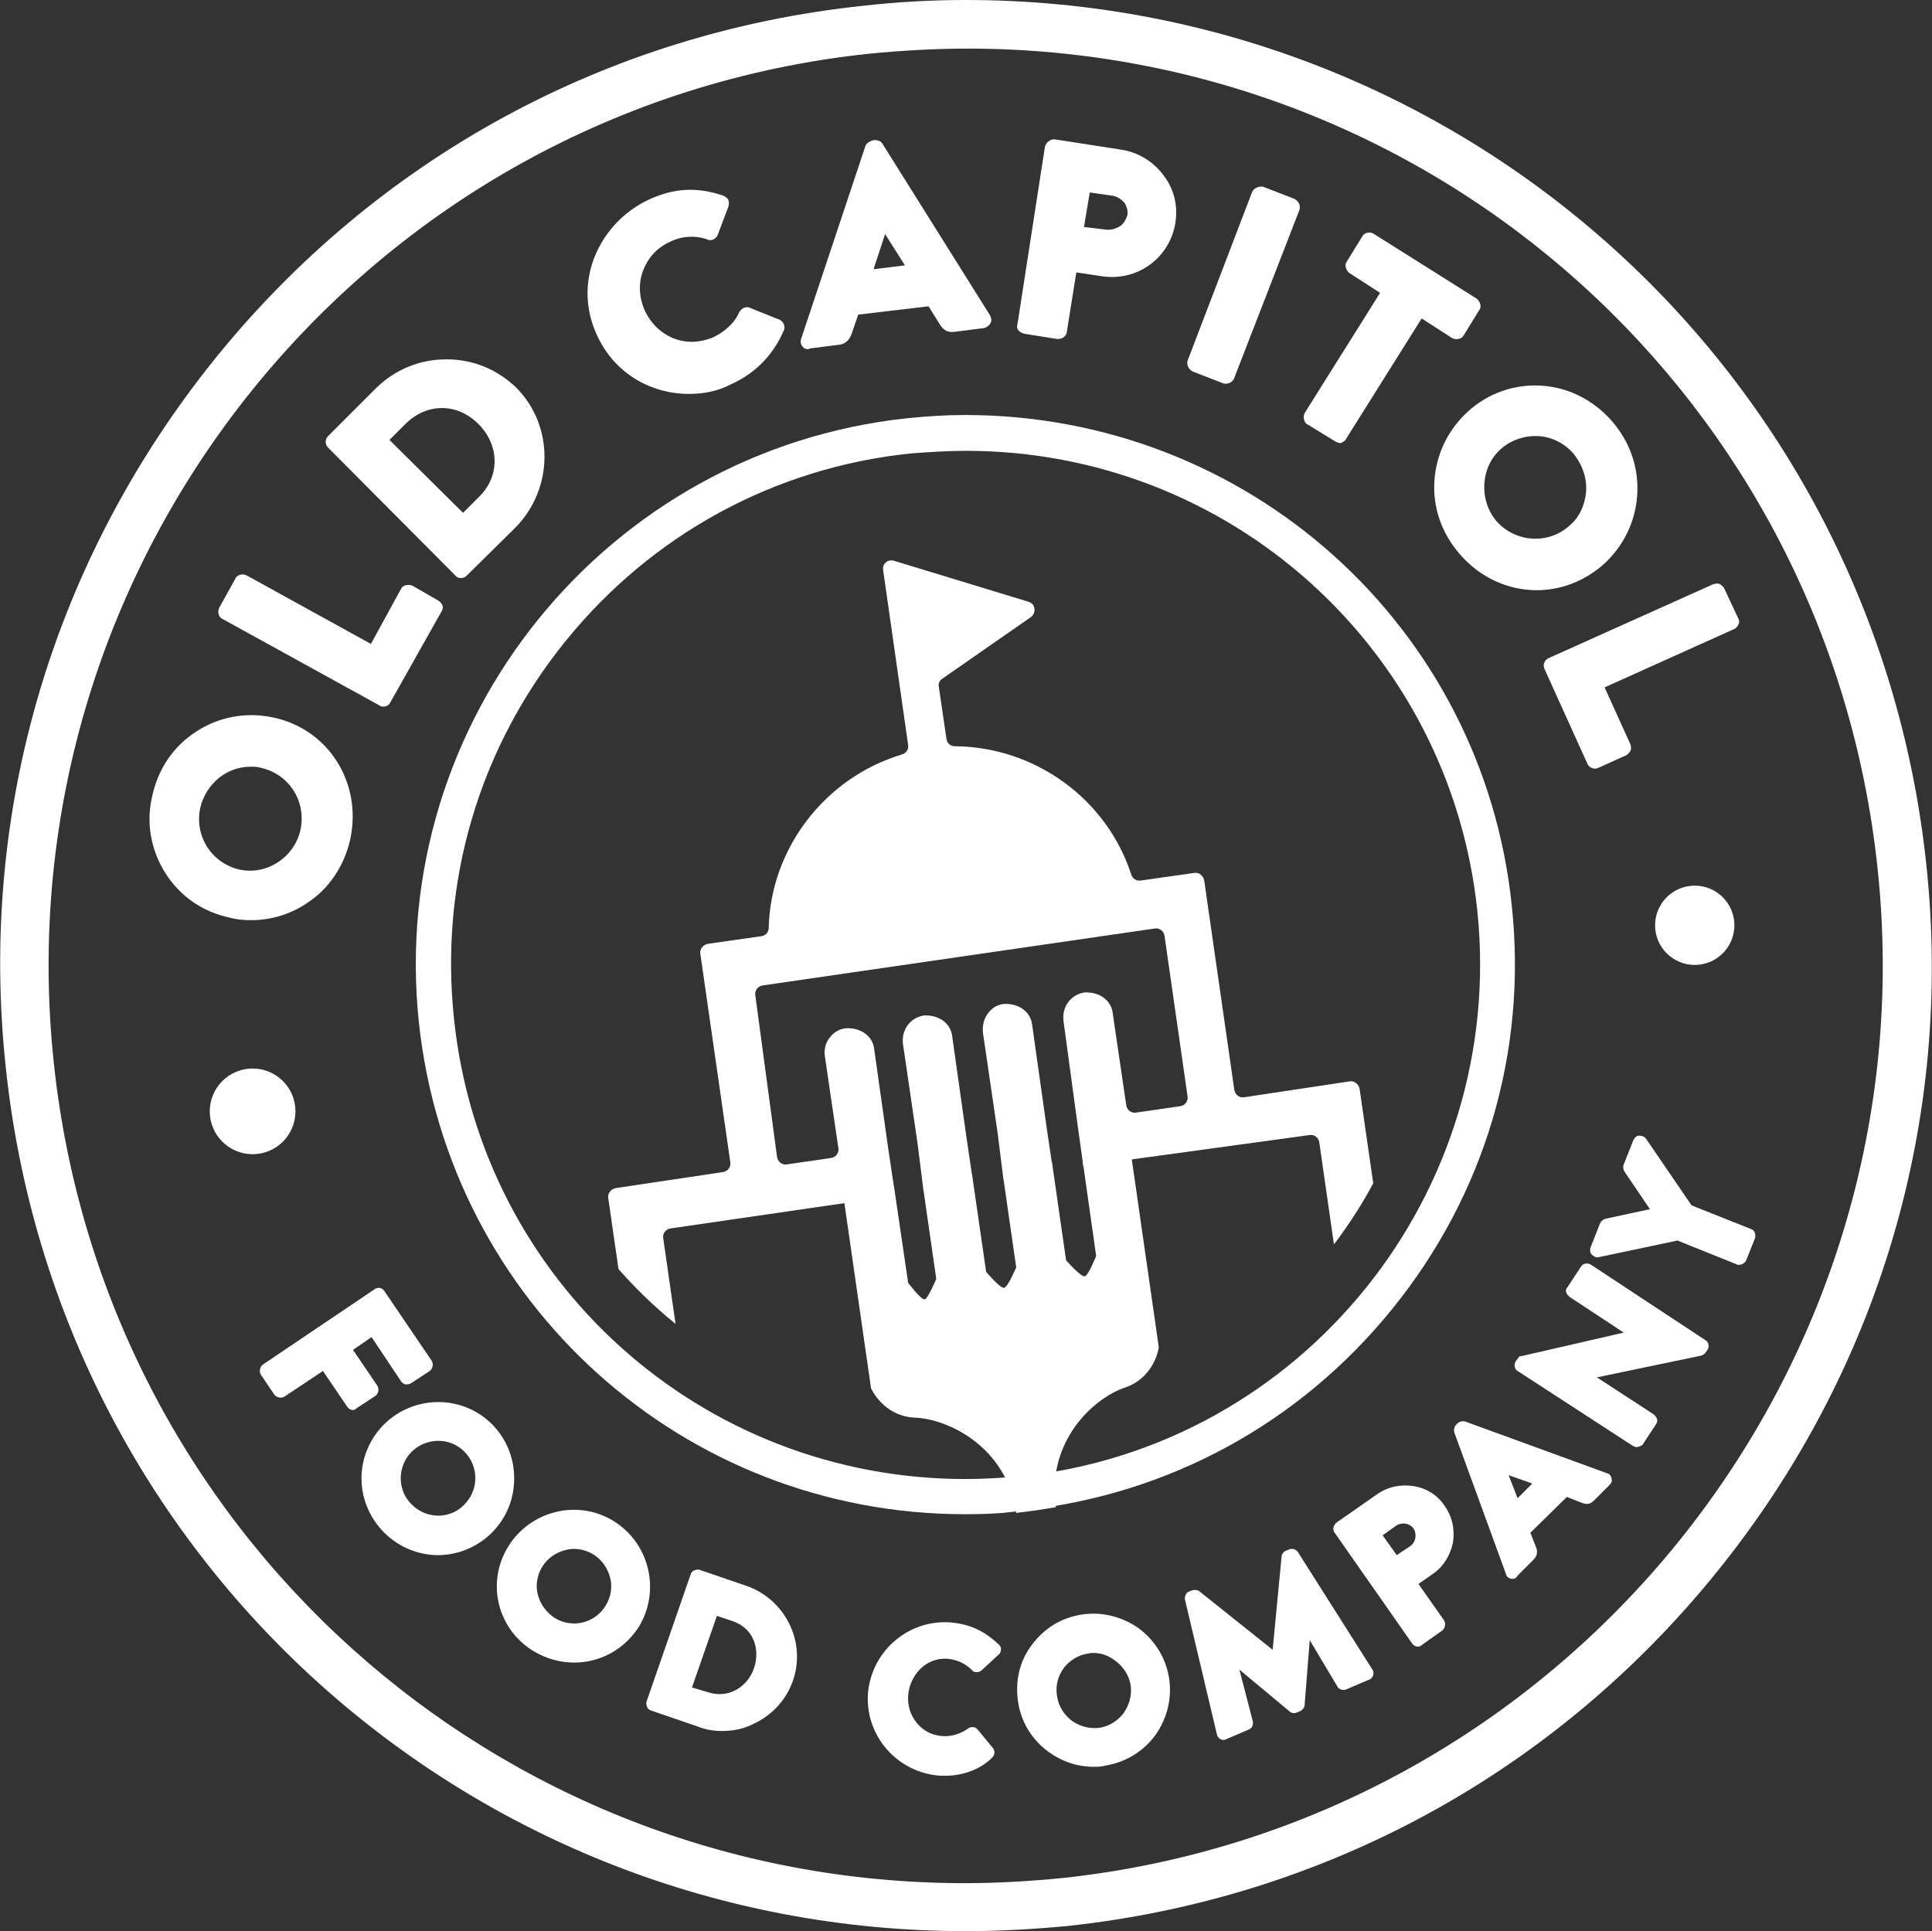 <?xml version="1.0" encoding="utf-8"?>
<!-- Generator: Adobe Illustrator 22.0.1, SVG Export Plug-In . SVG Version: 6.00 Build 0)  -->
<svg version="1.1" id="Layer_1" xmlns="http://www.w3.org/2000/svg" xmlns:xlink="http://www.w3.org/1999/xlink" x="0px" y="0px"
	 viewBox="0 0 302.1 302" style="enable-background:new 0 0 302.1 302;" xml:space="preserve">
<rect x="0" y="0" width="302.1" height="302" fill="#333333" stroke="none"/>
<style type="text/css">
	.st0{fill:none;}
	.st1{fill:#FFFFFF;}
	.st2{fill:#D84127;}
	.st3{clip-path:url(#SVGID_2_);}
</style>
<g>
	<g>
		<g id="XMLID_2_">
			<polygon id="XMLID_193_" class="st0" points="250.7,196.5 244.6,196.5 250.7,199.7 			"/>
			<path class="st1" d="M151,302C73.6,302,9,243.9,0.9,166.9C-3.4,126.8,8.3,87.5,33.7,56C59.1,24.6,95.1,5.1,135,0.9
				c5.3-0.6,10.7-0.9,16-0.9c77.5,0,142,58.1,150.2,135.1c4.3,40-7.4,79.4-32.8,110.8s-61.4,51-101.5,55.3
				C161.6,301.7,156.3,302,151,302L151,302z M151.3,7.6c-5.1,0-10.3,0.3-15.4,0.8C57.3,16.7,0.1,87.4,8.4,166.1
				c7.7,73.2,69,128.4,142.5,128.4c5,0,10.1-0.3,15.2-0.8c78.6-8.4,135.8-79.2,127.5-157.8C285.9,62.7,224.7,7.6,151.3,7.6z"/>
			<path id="XMLID_192_" class="st2" d="M151,151"/>
			<g id="XMLID_159_">
				<g>
					<path id="XMLID_190_" class="st1" d="M58.9,202.1c0.3-0.2,0.6-0.1,0.8,0.2l7.4,10.9c0.2,0.3,0.1,0.7-0.2,0.8l-2.9,2
						c-0.3,0.2-0.6,0.1-0.8-0.2l-4.9-7.3l-3.8,2.6l4.1,6c0.2,0.3,0.1,0.7-0.2,0.8l-2.9,1.9c-0.3,0.2-0.7,0.1-0.8-0.2l-4.1-6
						l-6.4,4.3c-0.3,0.2-0.7,0.1-0.8-0.2l-2.1-3.1c-0.2-0.3-0.1-0.7,0.2-0.8L58.9,202.1z"/>
					<path class="st1" d="M55.2,220.5c-0.4,0-0.7-0.2-0.9-0.5l-3.8-5.6l-6,4c-0.5,0.3-1.2,0.2-1.6-0.3l-2.1-3.1
						c-0.3-0.5-0.2-1.2,0.3-1.6l17.5-11.8c0.2-0.2,0.6-0.2,0.8-0.2c0.3,0.1,0.5,0.2,0.7,0.5l7.4,10.9c0.3,0.5,0.2,1.2-0.3,1.6
						l-2.9,1.9c-0.3,0.2-0.6,0.2-0.9,0.2c-0.3-0.1-0.5-0.2-0.7-0.5l-4.6-6.9l-2.9,2l3.8,5.6c0.3,0.5,0.2,1.2-0.3,1.6l-2.9,1.9
						C55.6,220.4,55.4,220.5,55.2,220.5z M50.7,213l4.3,6.4l3-1.9l-4.3-6.6l4.7-3.1l5.2,7.7l3-1.9l-7.3-11h-0.1l-17.5,11.8l2.1,3.2
						L50.7,213z"/>
				</g>
				<g>
					<path id="XMLID_187_" class="st1" d="M76.6,223.1c4.5,4.5,4.5,11.7,0,16.2s-11.7,4.5-16.2,0s-4.5-11.6,0-16.1
						C64.8,218.6,72,218.6,76.6,223.1z M64,235.7c2.5,2.5,6.5,2.5,9,0s2.5-6.6,0-9s-6.5-2.4-9,0.1C61.5,229.2,61.5,233.3,64,235.7z"
						/>
					<path class="st1" d="M68.5,243.2c-3,0-6.1-1.2-8.4-3.5c-4.7-4.7-4.8-12.1-0.1-16.9c4.7-4.7,12.3-4.7,16.9-0.1
						c2.3,2.3,3.5,5.3,3.5,8.5s-1.2,6.2-3.5,8.5S71.5,243.2,68.5,243.2z M68.5,220.3c-2.8,0-5.6,1.1-7.8,3.2
						c-4.3,4.3-4.3,11.1,0,15.4c2.1,2.1,4.8,3.2,7.7,3.2l0,0c2.9,0,5.6-1.1,7.7-3.2c2.1-2.1,3.2-4.8,3.2-7.8c0-2.9-1.2-5.7-3.2-7.7
						C74.1,221.3,71.3,220.3,68.5,220.3z M68.5,238.1c-1.8,0-3.5-0.7-4.9-2l0,0c-2.7-2.7-2.7-7,0-9.7c2.7-2.7,7.1-2.7,9.7-0.1
						c2.7,2.7,2.7,7.1,0,9.8C72,237.4,70.2,238.1,68.5,238.1z M64.4,235.3c2.3,2.3,6,2.3,8.2,0c2.3-2.3,2.3-6,0-8.3s-6-2.2-8.3,0.1
						C62.1,229.4,62.1,233.1,64.4,235.3L64.4,235.3z"/>
				</g>
				<g>
					<path id="XMLID_181_" class="st1" d="M95.8,238.3c5.4,3.4,7,10.4,3.7,15.8c-3.4,5.4-10.3,7-15.8,3.7c-5.4-3.4-7-10.3-3.7-15.7
						C83.4,236.6,90.4,234.9,95.8,238.3z M86.4,253.4c3,1.8,6.9,0.9,8.7-2c1.8-3,0.9-6.9-2-8.8c-2.9-1.8-6.9-0.9-8.8,2.1
						C82.5,247.6,83.5,251.6,86.4,253.4z"/>
					<path class="st1" d="M89.8,260c-2.2,0-4.4-0.6-6.4-1.8c-5.7-3.5-7.4-10.8-3.9-16.4c3.5-5.6,10.9-7.4,16.5-3.9l0,0
						c5.6,3.5,7.3,10.9,3.9,16.5C97.6,258,93.8,260,89.8,260z M89.8,237.1c-3.7,0-7.3,1.8-9.3,5.2c-3.2,5.2-1.7,11.8,3.5,15
						c5.2,3.2,11.8,1.7,15-3.5c1.6-2.5,2-5.4,1.4-8.3c-0.7-2.8-2.4-5.3-4.9-6.8l0,0C93.7,237.6,91.8,237.1,89.8,237.1z M89.8,254.9
						c-1.2,0-2.5-0.3-3.6-1l0,0c-1.5-1-2.6-2.5-3-4.3s-0.1-3.6,0.8-5.2c1-1.6,2.5-2.7,4.3-3.1c1.8-0.4,3.6-0.1,5.2,0.8
						c1.6,1,2.6,2.5,3.1,4.3c0.4,1.8,0.1,3.7-0.9,5.2C94.3,253.7,92.1,254.9,89.8,254.9z M86.7,253c2.7,1.7,6.3,0.9,8-1.9
						c0.8-1.3,1.1-2.9,0.7-4.4s-1.3-2.8-2.6-3.6c-1.3-0.8-2.9-1.1-4.4-0.7c-1.5,0.4-2.8,1.3-3.6,2.6c-0.8,1.3-1.1,2.9-0.7,4.4
						C84.5,250.9,85.4,252.1,86.7,253L86.7,253z"/>
				</g>
				<g>
					<path id="XMLID_178_" class="st1" d="M108.4,246.4c0.1-0.3,0.4-0.5,0.7-0.4l7.3,2.5c5.8,2,8.9,8.4,6.9,14.1
						c-2,5.8-8.4,8.9-14.2,6.9l-7.3-2.5c-0.3-0.1-0.4-0.5-0.3-0.8L108.4,246.4z M110.4,265.1c3.4,1.2,6.8-0.6,8-4.1
						c1.2-3.4-0.4-6.9-3.8-8.1l-2.9-1l-4.2,12.2L110.4,265.1z"/>
					<path class="st1" d="M112.9,270.7c-1.3,0-2.6-0.2-3.8-0.7l-7.3-2.5c-0.3-0.1-0.5-0.3-0.6-0.5c-0.1-0.3-0.2-0.6-0.1-0.9
						l6.9-19.9c0.1-0.3,0.3-0.5,0.5-0.6c0.3-0.1,0.6-0.2,0.9-0.1l7.3,2.5c2.9,1,5.3,3.1,6.7,5.9c1.4,2.8,1.6,6,0.6,8.9
						s-3.1,5.3-6,6.7C116.3,270.4,114.6,270.7,112.9,270.7z M108.4,246.4l0.5,0.2l-6.9,19.9l7.4,2.6c2.7,0.9,5.6,0.8,8.1-0.5
						c2.6-1.2,4.5-3.4,5.4-6.1s0.7-5.5-0.5-8.1s-3.4-4.5-6.1-5.4l-7.3-2.5L108.4,246.4z M112.5,265.9c-0.7,0-1.5-0.1-2.3-0.4
						l-3.4-1.2l4.6-13.1l3.4,1.2c1.8,0.6,3.1,1.9,3.9,3.5c0.7,1.6,0.8,3.5,0.2,5.3C117.9,264.1,115.3,265.9,112.5,265.9z
						 M110.6,264.6c3.1,1.1,6.2-0.6,7.3-3.7c0.5-1.5,0.5-3.1-0.1-4.5s-1.8-2.4-3.3-2.9l-2.4-0.8l-3.9,11.2L110.6,264.6z"/>
				</g>
				<g>
					<path id="XMLID_175_" class="st1" d="M148.4,254.3c3.2,0.2,5.5,1.3,7.5,3.4c0.3,0.3,0.3,0.7,0,0.9l-2.6,2.4
						c-0.2,0.2-0.6,0.2-0.8,0c-1.1-1.1-2.6-1.8-4.2-1.8c-3.6-0.2-6.4,2.7-6.6,6.2c-0.2,3.5,2.3,6.6,5.9,6.8c1.5,0.1,3.1-0.4,4.3-1.3
						c0.2-0.2,0.6-0.2,0.8,0.1l2.3,2.8c0.2,0.2,0.2,0.6-0.1,0.9c-2.3,2-5.1,2.8-7.9,2.7c-6.4-0.3-11.2-5.7-10.9-12
						C136.6,258.8,142,253.9,148.4,254.3z"/>
					<path class="st1" d="M147.8,277.7c-0.2,0-0.5,0-0.7,0c-6.6-0.4-11.7-6-11.4-12.6c0.4-6.6,6-11.7,12.6-11.4l0,0
						c3.2,0.2,5.6,1.3,7.9,3.5c0.2,0.2,0.4,0.5,0.3,0.8c0,0.3-0.1,0.6-0.4,0.8l-2.6,2.4c-0.2,0.2-0.5,0.3-0.8,0.3s-0.6-0.1-0.8-0.4
						c-1-1-2.4-1.6-3.8-1.7c-1.6-0.1-3.1,0.5-4.2,1.6c-1.1,1.1-1.8,2.6-1.9,4.2c-0.1,1.6,0.4,3.1,1.4,4.3c1,1.2,2.4,1.9,4,2
						c1.4,0.1,2.9-0.4,4-1.2c0.2-0.2,0.5-0.2,0.8-0.2s0.5,0.2,0.7,0.4l2.3,2.8c0.2,0.2,0.3,0.5,0.3,0.8s-0.2,0.6-0.4,0.8
						C153.3,276.7,150.6,277.7,147.8,277.7z M147.7,254.8c-5.8,0-10.7,4.5-11,10.4c-0.3,6,4.3,11.2,10.4,11.5
						c2.8,0.2,5.4-0.7,7.5-2.5v-0.1l-2.3-2.8c-1.4,1-3.1,1.5-4.8,1.4c-1.9-0.1-3.5-0.9-4.7-2.3s-1.8-3.2-1.7-5
						c0.1-1.9,0.9-3.6,2.2-4.9s3.1-1.9,5-1.8c1.7,0.1,3.3,0.8,4.5,2l2.7-2.4l0,0v-0.1c-2-2.1-4.3-3.1-7.2-3.2l0,0
						C148.1,254.8,147.9,254.8,147.7,254.8z"/>
				</g>
				<g>
					<path id="XMLID_172_" class="st1" d="M169.2,253c6.3-1,12.1,3.3,13.1,9.6c1,6.3-3.2,12.1-9.5,13.1s-12.1-3.2-13.1-9.5
						C158.8,259.9,163,254,169.2,253z M172,270.6c3.5-0.5,5.8-3.8,5.3-7.2c-0.5-3.5-3.8-5.9-7.3-5.3c-3.4,0.5-5.8,3.8-5.3,7.3
						C165.3,268.8,168.6,271.2,172,270.6z"/>
					<path class="st1" d="M171,276.3c-2.5,0-4.9-0.8-7-2.3c-2.6-1.9-4.3-4.6-4.8-7.8c-0.5-3.2,0.2-6.4,2.1-8.9
						c1.9-2.6,4.6-4.3,7.8-4.8l0,0c3.2-0.5,6.3,0.3,8.9,2.1c2.6,1.9,4.3,4.7,4.8,7.8c0.5,3.2-0.3,6.3-2.1,8.9
						c-1.9,2.6-4.7,4.3-7.8,4.8C172.2,276.3,171.6,276.3,171,276.3z M171.1,253.4c-0.6,0-1.2,0-1.7,0.1l0,0c-2.9,0.5-5.4,2-7.1,4.4
						c-1.7,2.4-2.4,5.3-1.9,8.2c0.5,2.9,2,5.4,4.3,7.1s5.2,2.4,8.1,1.9c2.9-0.5,5.4-2,7.2-4.3c1.7-2.3,2.4-5.2,1.9-8.1
						s-2-5.5-4.4-7.2C175.6,254.1,173.4,253.4,171.1,253.4z M171,271.2c-1.4,0-2.8-0.5-4-1.3c-1.5-1.1-2.5-2.7-2.7-4.5
						c-0.3-1.8,0.2-3.6,1.2-5.1c1.1-1.5,2.7-2.5,4.5-2.8s3.6,0.2,5.1,1.3c1.5,1.1,2.5,2.7,2.8,4.5s-0.2,3.6-1.2,5.1
						c-1.1,1.5-2.7,2.5-4.5,2.7C171.7,271.2,171.4,271.2,171,271.2z M171,258.5c-0.3,0-0.6,0-0.9,0.1c-1.5,0.2-2.9,1.1-3.8,2.3
						c-0.9,1.3-1.3,2.8-1,4.4c0.2,1.5,1.1,2.9,2.3,3.8c1.3,0.9,2.8,1.3,4.3,1.1l0,0c1.5-0.2,2.9-1.1,3.8-2.3
						c0.9-1.3,1.3-2.8,1.1-4.3s-1.1-2.9-2.3-3.8C173.4,258.9,172.2,258.5,171,258.5z"/>
				</g>
				<g>
					<path id="XMLID_170_" class="st1" d="M185.9,250c-0.1-0.3,0.1-0.6,0.3-0.7l0.5-0.2c0.1-0.1,0.5-0.1,0.6,0.1l12.1,9.8h0.1
						l1.5-15.5c0-0.2,0.2-0.4,0.4-0.5l0.5-0.2c0.2-0.1,0.6,0,0.7,0.2l11.6,18.3c0.2,0.4,0.1,0.7-0.3,0.9l-3.5,1.5
						c-0.3,0.1-0.6,0-0.8-0.2l-5.1-8.5h-0.1l-0.9,11.6c0,0.2-0.2,0.5-0.4,0.5l-0.5,0.2c-0.2,0.1-0.5,0-0.6-0.1l-8.9-7.4H193l2.5,9.6
						c0.1,0.2-0.1,0.6-0.4,0.7l-3.5,1.5c-0.4,0.1-0.7,0-0.8-0.4L185.9,250z"/>
					<path class="st1" d="M191.4,272.1c-0.2,0-0.3,0-0.5-0.1c-0.3-0.1-0.5-0.4-0.6-0.7l-5-21.1c-0.1-0.5,0.1-1.1,0.6-1.3l0.5-0.2
						c0.3-0.1,0.9-0.1,1.2,0.2L199,258l1.4-14.6c0-0.4,0.4-0.8,0.7-0.9l0.5-0.2c0.5-0.2,1.1,0,1.4,0.5l11.6,18.3
						c0.2,0.3,0.2,0.6,0.1,0.9s-0.3,0.6-0.7,0.7l-3.5,1.5c-0.5,0.2-1.2,0-1.4-0.5l-4.3-7.2l-0.8,10.1c0,0.4-0.3,0.8-0.7,1l-0.5,0.2
						c-0.4,0.2-0.9,0.1-1.2-0.2l-7.8-6.5l2.1,8.1c0.1,0.5-0.1,1.1-0.7,1.3l-3.5,1.5C191.7,272,191.5,272.1,191.4,272.1z
						 M186.9,249.6l-0.6,0.2l0,0v0.1l5,21.1l0.3,0.5l-0.2-0.5l3.5-1.5l-2.6-10.1l0.7-0.3l0.3,0.2l8.9,7.4l0.6-0.2v-0.1l1-11.9
						l0.7-0.3l0.3,0.4l5.1,8.5l3.6-1.4L202,243.3l-0.6,0.2l-1.6,15.9l-0.6,0.2l-0.3-0.2L186.9,249.6z"/>
				</g>
				<g>
					<path id="XMLID_167_" class="st1" d="M209.1,239.5c-0.2-0.3-0.1-0.6,0.2-0.8l6.3-4.4c3.2-2.2,7.7-1.5,9.9,1.7
						c2.3,3.2,1.5,7.7-1.7,9.9l-2.7,1.9l4.3,6.1c0.2,0.3,0.1,0.7-0.1,0.8l-3.1,2.2c-0.3,0.2-0.7,0.1-0.8-0.2L209.1,239.5z
						 M220.8,242.2c1.1-0.8,1.4-2.3,0.6-3.5c-0.8-1.1-2.3-1.3-3.4-0.5l-2.5,1.7l2.8,4L220.8,242.2z"/>
					<path class="st1" d="M221.7,257.5c-0.4,0-0.7-0.2-0.9-0.5l-12.1-17.3c-0.4-0.5-0.2-1.2,0.3-1.6l6.3-4.4
						c1.7-1.2,3.7-1.6,5.7-1.3s3.8,1.4,4.9,3.1c1.2,1.7,1.6,3.7,1.3,5.7c-0.4,2-1.5,3.8-3.1,4.9l-2.3,1.6l4,5.7
						c0.3,0.5,0.2,1.2-0.3,1.6l-3.1,2.2C222.1,257.5,221.9,257.5,221.7,257.5z M209.5,239.2l12.1,17.3l3.2-2.1l-4.6-6.7l3.2-2.2
						c1.4-1,2.4-2.5,2.7-4.3s-0.1-3.5-1.1-5c-1-1.4-2.5-2.4-4.2-2.6c-1.7-0.3-3.5,0.1-4.9,1.1l-6.3,4.4l-0.4,0.4L209.5,239.2z
						 M218.2,244.7l-3.4-4.8l2.9-2c1.4-1,3.2-0.7,4.1,0.6c1,1.4,0.6,3.3-0.7,4.2L218.2,244.7z M216.2,240.1l2.2,3.1l2.1-1.4
						c0.9-0.6,1.1-1.9,0.5-2.8c-0.6-0.8-1.8-1-2.7-0.4L216.2,240.1z"/>
				</g>
				<g>
					<path id="XMLID_164_" class="st1" d="M236,246l-8.1-22.2c-0.1-0.2,0-0.5,0.1-0.6l0.2-0.2c0.2-0.2,0.4-0.2,0.6-0.1L251,231
						c0.4,0.2,0.5,0.6,0.2,1l-2.5,2.5c-0.4,0.4-0.7,0.5-1.4,0.2l-2.6-1l-6.1,6.1l1,2.6c0.2,0.4,0.2,0.9-0.3,1.4l-2.5,2.5
						C236.6,246.5,236.2,246.4,236,246z M240.5,231.9l-5.4-2l0,0l2,5.4L240.5,231.9z"/>
					<path class="st1" d="M236.5,246.9c-0.1,0-0.2,0-0.2,0c-0.4-0.1-0.7-0.3-0.8-0.7l0,0l-8.1-22.2c-0.1-0.4,0-0.9,0.3-1.2l0.2-0.2
						c0.3-0.3,0.8-0.4,1.2-0.3l22.2,8.1c0.4,0.1,0.6,0.4,0.7,0.8c0.1,0.4,0,0.7-0.3,1l-2.5,2.5c-0.6,0.6-1.2,0.6-1.9,0.3l-2.3-0.9
						l-5.7,5.6l0.9,2.3c0.3,0.7,0.1,1.4-0.4,1.9l-2.5,2.5C237.1,246.8,236.8,246.9,236.5,246.9z M236.5,245.8L236.5,245.8l2.6-2.5
						c0.2-0.2,0.3-0.5,0.2-0.8l-1.1-2.9l6.6-6.6l2.9,1.1c0.5,0.2,0.6,0.1,0.8-0.1l2.5-2.5l-22.2-8.3l-0.3,0.2L236.5,245.8z
						 M236.8,236.3l-2.4-6.5l0.5-0.5l0.3,0.1l6.2,2.3L236.8,236.3z M235.9,230.7l1.4,3.6l2.3-2.3L235.9,230.7z"/>
				</g>
				<g>
					<path id="XMLID_162_" class="st1" d="M237.6,214c-0.3-0.2-0.3-0.6-0.1-0.8l0.4-0.7l17.2-3.9l0,0l-9.5-6.2
						c-0.3-0.2-0.4-0.5-0.2-0.8l2.1-3.2c0.2-0.3,0.6-0.4,0.8-0.2l17.9,11.8c0.3,0.2,0.3,0.6,0.1,0.8l-0.3,0.4
						c-0.1,0.1-0.3,0.2-0.4,0.3l-17.5,3.6l0,0l9.9,6.5c0.3,0.2,0.4,0.5,0.2,0.8l-2.1,3.2c-0.2,0.3-0.6,0.4-0.8,0.2L237.6,214z"/>
					<path class="st1" d="M255.9,226.3c-0.2,0-0.4-0.1-0.6-0.2l-18-11.7c-0.5-0.3-0.6-1-0.3-1.5l0.6-0.8h0.2l16.1-3.7l-8.5-5.6
						c-0.2-0.2-0.4-0.4-0.5-0.7s0-0.6,0.2-0.8l2.1-3.2c0.3-0.5,1-0.7,1.6-0.3l17.9,11.8c0.5,0.3,0.6,1,0.3,1.5l-0.3,0.4
						c-0.1,0.2-0.4,0.4-0.7,0.5l-16.3,3.4l8.9,5.8c0.2,0.2,0.4,0.4,0.5,0.7s0,0.6-0.2,0.9l-2.1,3.2
						C256.6,226.1,256.2,226.3,255.9,226.3z M237.9,213.5l18,11.7l2.2-3.2l-10.4-6.9l0.4-0.6l0.2-0.1l17.5-3.6c0,0,0,0,0.1-0.1
						l0.2-0.4l-17.9-11.9l-2.2,3.2l9.9,6.6l-0.4,0.6l-0.2,0.1l-17,3.9l-0.6,1L237.9,213.5z"/>
				</g>
				<g>
					<path id="XMLID_160_" class="st1" d="M262.3,193.5l-12.5,2.6c-0.5,0.1-0.9-0.3-0.7-0.8l1.5-3.8c0.1-0.2,0.3-0.3,0.5-0.4
						l7.7-1.7l-4.4-6.5c-0.1-0.1-0.2-0.3-0.1-0.6l1.5-3.8c0.2-0.5,0.8-0.5,1-0.1l7.2,10.5l9.4,3.8c0.3,0.1,0.5,0.5,0.3,0.8l-1.4,3.5
						c-0.1,0.3-0.5,0.5-0.8,0.3L262.3,193.5z"/>
					<path class="st1" d="M271.9,197.8c-0.1,0-0.3,0-0.4-0.1l-9.2-3.7l-12.3,2.6c-0.4,0.1-0.8-0.1-1.1-0.4c-0.3-0.3-0.3-0.7-0.2-1.1
						l1.5-3.8c0.1-0.2,0.3-0.5,0.8-0.7l7-1.5l-4-5.9c-0.1-0.2-0.3-0.6-0.1-1.1l1.5-3.8c0.2-0.4,0.5-0.7,0.9-0.7s0.8,0.1,1.1,0.5
						l7.1,10.4l9.3,3.7c0.3,0.1,0.5,0.3,0.6,0.6s0.1,0.6,0,0.9l-1.4,3.5C272.8,197.5,272.4,197.8,271.9,197.8z M262.4,192.9l0.1,0.1
						l9.4,3.8l1.5-3.6l-9.6-3.9l-0.1-0.1l-7.2-10.5l-0.6-0.2l0.5,0.2l-1.5,3.8l4.9,7.3l-8.4,1.8l-1.6,3.9l0.2,0.6l-0.1-0.5
						L262.4,192.9z"/>
				</g>
			</g>
			<g id="XMLID_154_">
				<g id="XMLID_155_">
					<g id="XMLID_156_">
						<g>
							<g>
								<g>
									<g>
										<defs>
											<path id="SVGID_1_" d="M158.7,222.8c-39.6,4.2-75.3-24.7-79.5-64.3s24.7-75.3,64.3-79.5s75.3,24.7,79.5,64.3
												C227.1,182.9,198.3,218.6,158.7,222.8z"/>
										</defs>
										<clipPath id="SVGID_2_">
											<use xlink:href="#SVGID_1_"  style="overflow:visible;"/>
										</clipPath>
										<g id="XMLID_158_" class="st3">
											<path class="st1" d="M156.9,184.4l6.4-0.9c0.7-0.1,1.3-0.8,1.2-1.5l-0.9-6.1l-2.2-15.6c-0.2-2-2-3.4-4.4-3.3l0,0
												c-1.1,0.1-2,0.7-2.6,1.6c-0.6,0.8-0.8,1.9-0.7,2.9l2.3,15.7L156.9,184.4 M144.4,186.2l6.4-0.9c0.7-0.1,1.3-0.8,1.2-1.5
												l-0.9-6.1l-2.2-15.6c-0.2-2-2-3.4-4.4-3.3l0,0c-2.1,0.3-3.6,2.2-3.3,4.5l2.3,15.7L144.4,186.2 M169.8,182.3l35-4.8
												c0.7-0.1,1.4,0.4,1.5,1.2l3,20.9c0.1,0.6,0.5,1.1,1.1,1.2l4.9,0.8c0.9,0.1,1.7-0.6,1.6-1.5l-4.3-29.8
												c-0.1-0.7-0.8-1.3-1.5-1.2l-16.6,2.5c-0.7,0.1-1.4-0.4-1.5-1.2l-4.7-32.7c-0.1-0.7-0.8-1.3-1.5-1.2l-8.4,1.2
												c-0.7,0.1-1.3-0.3-1.5-0.9c-3.8-11.8-15-20-27.6-20.1c-0.7,0-1.2-0.5-1.3-1.1l-1.2-8.2c-0.1-0.5,0.1-1,0.6-1.3l13.8-9.6
												c0.9-0.7,0.7-2.1-0.4-2.4l-21-6.4c-1-0.3-1.9,0.5-1.7,1.5l3.9,27.3c0.1,0.7-0.3,1.3-1,1.5c-12,3.6-20.5,14.7-20.8,27.1
												c0,0.7-0.5,1.2-1.1,1.3l-8.4,1.2c-0.7,0.1-1.3,0.8-1.2,1.5l4.7,32.7c0.1,0.7-0.4,1.4-1.2,1.5l-16.7,2.5
												c-0.7,0.1-1.3,0.8-1.2,1.5l4.3,29.8c0.1,0.9,1.1,1.4,1.9,1l4.6-2.2c0.5-0.3,0.9-0.8,0.8-1.4l-3-20.9
												c-0.1-0.7,0.4-1.4,1.2-1.5l33.7-4.9c0.7-0.1,1.3-0.8,1.2-1.5l-0.9-6l-2.2-15.6c-0.2-2-2-3.4-4.4-3.3l0,0
												c-1,0.1-1.9,0.6-2.5,1.4c-0.7,0.8-1,1.9-0.8,3.1l2.1,14.3c0.1,0.7-0.4,1.4-1.2,1.5l-6.9,1c-0.7,0.1-1.4-0.4-1.5-1.2
												l-3.4-25.3c-0.1-0.7,0.4-1.4,1.2-1.5l61.3-8.9c0.7-0.1,1.4,0.4,1.5,1.2l3.6,25.1c0.1,0.7-0.4,1.4-1.2,1.5l-6.9,1
												c-0.7,0.1-1.4-0.4-1.5-1.2l-2.1-14.3c-0.2-2-2-3.4-4.4-3.3l0,0c-2.1,0.3-3.6,2.2-3.3,4.5l2.1,15.5l1,7.2L169.8,182.3z"/>
										</g>
									</g>
								</g>
							</g>
						</g>
					</g>
				</g>
			</g>
			<circle id="XMLID_153_" class="st1" cx="39.5" cy="173.8" r="6.7"/>
			<g id="XMLID_3_">
				<g>
					<path id="XMLID_149_" class="st1" d="M24.2,124.7c1.8-8.4,9.9-13.7,18.2-12s13.4,9.9,11.7,18.3s-9.8,13.7-18.1,12
						C27.6,141.3,22.4,133.2,24.2,124.7z M47.5,129.7c1-4.6-2-9.2-6.5-10.2c-4.6-1-9.1,2-10.2,6.7c-1,4.6,2,9.2,6.6,10.2
						C41.9,137.3,46.5,134.3,47.5,129.7z"/>
					<path class="st1" d="M39.2,143.9c-1.1,0-2.2-0.1-3.3-0.4c-4.2-0.9-7.7-3.3-10-6.9c-2.3-3.6-3.1-7.9-2.1-12.1
						c0.9-4.2,3.3-7.8,6.9-10.1c3.5-2.3,7.8-3.1,12-2.2c8.6,1.8,13.9,10.1,12.1,18.9c-0.9,4.2-3.3,7.9-6.9,10.2
						C45.2,143.1,42.2,143.9,39.2,143.9z M39.2,112.9c-2.8,0-5.6,0.8-8,2.4c-3.3,2.2-5.6,5.5-6.4,9.5l0,0c-0.9,3.9-0.2,7.9,2,11.3
						c2.1,3.3,5.5,5.6,9.4,6.4c3.9,0.8,7.8,0.1,11.1-2c3.3-2.2,5.6-5.5,6.4-9.5c1.7-8.2-3.2-16-11.3-17.7
						C41.3,113.1,40.3,112.9,39.2,112.9z M39,137.1c-0.6,0-1.2-0.1-1.7-0.2c-4.9-1-8-5.9-7-10.8c1.1-5,5.9-8.1,10.8-7.1
						c4.8,1.1,7.9,5.9,6.9,10.8l0,0C47.1,134.1,43.2,137.1,39,137.1z M39.2,119.9c-3.7,0-7,2.6-7.9,6.5c-0.9,4.4,1.8,8.6,6.2,9.6
						c4.3,0.9,8.6-2,9.5-6.3l0,0c0.9-4.4-1.8-8.6-6.1-9.6C40.3,119.9,39.7,119.9,39.2,119.9z"/>
				</g>
				<g>
					<path id="XMLID_148_" class="st1" d="M35,96.3c-0.4-0.2-0.5-0.7-0.3-1.1l2.5-4.5c0.2-0.4,0.7-0.5,1.1-0.3l19.8,11l5-9
						c0.2-0.4,0.7-0.5,1.1-0.3l4,2.3c0.4,0.2,0.6,0.7,0.3,1.1l-7.8,14.2c-0.2,0.4-0.7,0.5-1.1,0.3L35,96.3z"/>
					<path class="st1" d="M59.9,110.5c-0.2,0-0.4,0-0.6-0.2L34.8,96.8c-0.3-0.1-0.5-0.4-0.6-0.7c-0.1-0.3-0.1-0.7,0.1-1.1l2.5-4.5
						c0.1-0.3,0.4-0.5,0.7-0.6s0.7-0.1,1.1,0.1L58,100.7l4.7-8.6c0.3-0.6,1.1-0.8,1.8-0.5l4,2.3c0.3,0.2,0.6,0.5,0.7,0.8
						s0,0.7-0.2,1l-8,14.2C60.8,110.3,60.4,110.5,59.9,110.5z M37.8,90.8L37.8,90.8c-0.2,0-0.2,0.1-0.2,0.1l-2.5,4.5
						c0,0.1,0,0.2,0,0.3c0,0.1,0.1,0.1,0.1,0.1l0,0l24.5,13.6c0.1,0.1,0.3,0.1,0.4-0.1L68,95.2c0.1-0.1,0.1-0.1,0.1-0.2
						S68,94.9,68,94.8l-4-2.3c-0.1-0.1-0.3,0-0.4,0.1l-5.3,9.5L38,90.9C37.9,90.8,37.9,90.8,37.8,90.8z"/>
				</g>
				<g>
					<path id="XMLID_144_" class="st1" d="M51.7,69.6c-0.3-0.3-0.3-0.8,0-1.1l7.5-7.5c5.9-5.9,15.4-6,21.2-0.2s5.7,15.4-0.2,21.3
						l-7.5,7.5c-0.3,0.3-0.8,0.3-1.1,0L51.7,69.6z M75.4,78c3.4-3.4,3.2-8.6-0.2-12.1s-8.5-3.5-12.1-0.1l-2.9,2.9l12.3,12.2L75.4,78
						z"/>
					<path class="st1" d="M72.1,90.4c-0.3,0-0.7-0.1-0.9-0.4L51.3,70c-0.5-0.5-0.5-1.3,0-1.8l7.4-7.4c2.9-2.9,6.8-4.6,11-4.6
						c0.1,0,0.1,0,0.2,0c4.1,0,7.9,1.6,10.8,4.4c6,6,5.9,15.9-0.2,22L73,90C72.8,90.2,72.5,90.4,72.1,90.4L72.1,90.4z M69.9,57.1
						L69.9,57.1c-4,0-7.6,1.6-10.4,4.3L52,68.9c-0.1,0.1-0.1,0.3,0,0.3l0,0l19.9,20c0.1,0.1,0.2,0.1,0.3,0l7.5-7.5
						C82.4,79,84,75.3,84,71.4s-1.4-7.5-4.1-10.2C77.3,58.6,73.7,57.1,69.9,57.1z M72.5,81.6l-13-12.9l3.3-3.3
						c3.7-3.6,9.1-3.6,12.8,0.1s3.8,9.2,0.2,12.8l0,0L72.5,81.6z M60.9,68.8l11.5,11.4l2.6-2.6c3.2-3.2,3.1-8-0.2-11.3
						c-3.3-3.3-8-3.3-11.3-0.1L60.9,68.8z"/>
				</g>
				<g>
					<path id="XMLID_143_" class="st1" d="M101.8,31.7c3.9-1.8,7.4-1.9,11.2-0.6c0.5,0.2,0.7,0.6,0.5,1.1l-1.7,4.5
						c-0.2,0.4-0.6,0.6-1,0.4c-2.1-0.7-4.3-0.5-6.2,0.4c-4.4,2-6.2,7.1-4.2,11.4c1.9,4.3,6.8,6.5,11.3,4.5c1.9-0.8,3.6-2.4,4.5-4.2
						c0.2-0.4,0.7-0.6,1.1-0.4l4.5,1.9c0.4,0.2,0.6,0.7,0.4,1.1c-1.6,3.7-4.4,6.5-7.9,8c-7.9,3.4-17,0.1-20.4-7.6
						C90.3,44.2,93.9,35.2,101.8,31.7z"/>
					<path class="st1" d="M107.7,61.6c-6.1,0-11.8-3.4-14.4-9.3c-1.8-3.9-1.9-8.2-0.3-12.2c1.6-3.9,4.6-7.1,8.5-8.9l0,0
						c3.9-1.8,7.5-2,11.6-0.6c0.4,0.2,0.7,0.4,0.8,0.7c0.1,0.3,0.1,0.7,0,1l-1.7,4.5c-0.2,0.4-0.5,0.6-0.8,0.7
						c-0.3,0.1-0.6,0.1-0.9-0.1c-1.8-0.6-3.9-0.5-5.7,0.4c-2,0.9-3.4,2.4-4.2,4.4c-0.8,2-0.7,4.3,0.2,6.3c0.9,2,2.5,3.6,4.5,4.4
						c2,0.8,4.1,0.7,6.1-0.1c1.8-0.8,3.5-2.3,4.2-4c0.2-0.3,0.5-0.6,0.8-0.7c0.3-0.1,0.7-0.1,1,0.1l4.5,1.8c0.4,0.2,0.6,0.5,0.7,0.8
						s0.1,0.7-0.1,1c-1.6,3.7-4.4,6.6-8.2,8.3C112.2,61.2,110,61.6,107.7,61.6z M102,32.2c-3.7,1.7-6.5,4.6-8,8.3s-1.4,7.8,0.3,11.4
						c3.3,7.5,12,10.7,19.7,7.4c3.5-1.6,6.2-4.3,7.7-7.8c0.1-0.1,0-0.2,0-0.2c0-0.1-0.1-0.2-0.2-0.2l-4.5-1.8c-0.1,0-0.2,0-0.2,0
						c-0.1,0-0.2,0.1-0.2,0.2c-0.9,1.9-2.7,3.6-4.8,4.5c-2.2,1-4.7,1-6.9,0.1c-2.3-0.9-4.1-2.6-5-4.9c-1-2.3-1.1-4.8-0.2-7.1
						c0.8-2.2,2.5-4,4.7-5c2-1,4.4-1.1,6.6-0.4h0.2c0.1,0,0.1-0.1,0.2-0.2L113,32c0-0.1,0.1-0.2,0-0.2c0-0.1-0.1-0.1-0.2-0.2
						C109,30.3,105.7,30.5,102,32.2L102,32.2z"/>
				</g>
				<g>
					<path id="XMLID_140_" class="st1" d="M125.8,53.2l10-30c0.1-0.3,0.4-0.5,0.7-0.6l0.4-0.1c0.3,0,0.6,0.1,0.8,0.4l16.8,26.8
						c0.3,0.5,0,1.1-0.6,1.2l-4.7,0.6c-0.8,0.1-1.2-0.1-1.7-0.9l-2-3.1l-11.7,1.4l-1.2,3.5c-0.2,0.5-0.6,1.1-1.4,1.2l-4.7,0.6
						C126,54.2,125.6,53.7,125.8,53.2z M142.4,42l-4.1-6.6l0,0l-2.4,7.4L142.4,42z"/>
					<path class="st1" d="M126.3,54.6c-0.3,0-0.6-0.1-0.8-0.4c-0.3-0.3-0.4-0.8-0.2-1.3l10-30c0.1-0.4,0.5-0.7,1-0.9l0.4-0.1
						c0.6,0,1.1,0.2,1.3,0.6l16.8,26.8c0.2,0.4,0.3,0.8,0.1,1.2s-0.6,0.7-1,0.8l-4.7,0.6c-1,0.1-1.6-0.2-2.2-1.1l-1.8-2.9l-11,1.3
						l-1.1,3.2c-0.4,0.9-1,1.4-1.8,1.5l-4.7,0.6C126.5,54.6,126.4,54.6,126.3,54.6z M136.9,23l-0.3,0.1c-0.1,0-0.3,0.2-0.3,0.2
						l-10,30c0,0.1,0,0.1,0,0.2l0,0h0.2l4.7-0.6c0.2,0,0.6-0.1,1-0.9l1.3-3.8h0.3l12-1.4l2.1,3.4c0.4,0.6,0.6,0.7,1.2,0.6l4.7-0.6
						c0.1,0,0.2-0.1,0.2-0.2c0,0,0-0.1,0-0.2L137.2,23C137.2,23.1,137.1,23,136.9,23z M135.1,43.4l2.9-9.2l5.1,8.2L135.1,43.4z
						 M138.4,36.6l-1.8,5.5l4.9-0.6L138.4,36.6z"/>
				</g>
				<g>
					<path id="XMLID_137_" class="st1" d="M164,23c0.1-0.4,0.5-0.8,1-0.7l10.3,1.6c5.2,0.8,8.9,5.7,8.1,10.8
						c-0.8,5.2-5.8,8.7-11,7.9l-4.5-0.7l-1.6,9.9c-0.1,0.4-0.5,0.8-1,0.7l-5-0.8c-0.5-0.1-0.8-0.5-0.7-0.9L164,23z M172.8,36.4
						c1.9,0.3,3.6-0.9,3.9-2.7c0.3-1.8-1.1-3.3-2.8-3.6l-4-0.6l-1,6.5L172.8,36.4z"/>
					<path class="st1" d="M165.5,53c-0.1,0-0.2,0-0.3,0l-5-0.8c-0.4-0.1-0.8-0.3-1-0.6s-0.2-0.6-0.1-0.9l4.3-27.8
						c0.2-0.6,0.8-1.2,1.6-1.1l10.3,1.6c2.7,0.4,5.1,1.9,6.7,4.1c1.6,2.1,2.2,4.7,1.8,7.3c-0.4,2.6-1.8,5-4,6.6s-4.9,2.2-7.5,1.8
						l-4-0.6l-1.5,9.4C166.7,52.5,166.2,53,165.5,53z M164.5,23.1l-4.3,27.8V51c0,0.1,0.1,0.1,0.3,0.1l5,0.8c0.2,0,0.4-0.2,0.4-0.3
						l1.6-10.4l5,0.8c2.4,0.4,4.8-0.2,6.8-1.6c2-1.4,3.3-3.5,3.6-5.9c0.4-2.3-0.2-4.6-1.7-6.5c-1.5-2-3.7-3.3-6-3.7l-10.3-1.6
						C164.7,22.8,164.6,23,164.5,23.1z M173.4,37c-0.2,0-0.4,0-0.7-0.1l-4.4-0.6l1.1-7.5l4.5,0.7c1.1,0.2,2,0.8,2.7,1.6
						c0.6,0.8,0.8,1.7,0.6,2.6C177,35.6,175.3,37,173.4,37z M169.5,35.5l3.4,0.4c0.8,0.1,1.5-0.1,2.2-0.5c0.6-0.4,1-1.1,1.2-1.8
						c0.1-0.8-0.2-1.4-0.4-1.8c-0.5-0.6-1.2-1.1-2-1.2l-3.5-0.5L169.5,35.5z"/>
				</g>
				<g>
					<path id="XMLID_136_" class="st1" d="M196.3,30.2c0.2-0.4,0.7-0.6,1.1-0.5l4.8,1.9c0.4,0.2,0.6,0.7,0.5,1.1L192.6,59
						c-0.2,0.4-0.7,0.6-1.1,0.5l-4.8-1.9c-0.4-0.2-0.6-0.7-0.5-1.1L196.3,30.2z"/>
					<path class="st1" d="M191.7,60c-0.1,0-0.2,0-0.3,0l-4.9-1.9c-0.6-0.3-1-1-0.8-1.7L195.8,30c0.3-0.6,1-0.9,1.7-0.8l4.9,1.9
						c0.6,0.3,1,1,0.8,1.7L193,59.1C192.8,59.7,192.2,60,191.7,60z M196.7,30.4l-10.1,26.2c0,0.1,0.1,0.3,0.2,0.4l4.8,1.8
						c0.1,0,0.3-0.1,0.4-0.2l10.1-26.2c0-0.1-0.1-0.3-0.2-0.4l-4.8-1.8C197.1,30.2,196.8,30.3,196.7,30.4z"/>
				</g>
				<g>
					<path id="XMLID_135_" class="st1" d="M216.6,45.6l-5.2-3.3c-0.4-0.3-0.5-0.8-0.3-1.1l2.5-3.9c0.2-0.4,0.7-0.5,1.1-0.3
						l16.2,10.2c0.4,0.3,0.5,0.8,0.3,1.1l-2.5,3.9c-0.2,0.4-0.7,0.5-1.1,0.3l-5.2-3.3l-12.1,19.2c-0.2,0.4-0.8,0.5-1.1,0.3l-4.4-2.7
						c-0.4-0.2-0.5-0.8-0.3-1.1L216.6,45.6z"/>
					<path class="st1" d="M209.6,69.3c-0.2,0-0.5-0.1-0.7-0.2l-4.4-2.7c-0.3-0.1-0.5-0.4-0.6-0.8s0-0.8,0.1-1l11.8-18.8l-4.8-3.1
						c-0.6-0.5-0.8-1.3-0.4-1.8L213,37c0.3-0.6,1.1-0.8,1.7-0.5l16.2,10.2c0.6,0.5,0.8,1.3,0.4,1.8l-2.4,3.9
						c-0.3,0.6-1.1,0.8-1.8,0.5l-4.8-3.1l-11.8,18.8C210.4,68.9,210.1,69.1,209.6,69.3C209.8,69.3,209.7,69.3,209.6,69.3z
						 M214.2,37.4c-0.1,0-0.2,0-0.2,0.1l-2.5,4c0,0.1,0,0.2,0.2,0.4l5.6,3.6L205,65.1c0,0,0,0.1,0,0.2s0.1,0.1,0.1,0.1l4.5,2.8
						c0,0,0.1,0,0.2,0c0.1,0,0.1-0.1,0.1-0.1l12.4-19.7l5.6,3.6c0.1,0,0.3,0,0.3-0.1l2.5-4c0-0.1,0-0.3-0.2-0.4l-16.1-10.2
						C214.3,37.4,214.3,37.4,214.2,37.4z"/>
				</g>
				<g>
					<path id="XMLID_95_" class="st1" d="M251.6,66.2c5.7,6.5,5.1,16.2-1.3,21.8c-6.4,5.6-16,4.9-21.7-1.6s-5.1-16.1,1.3-21.7
						C236.2,59,245.9,59.7,251.6,66.2z M233.6,81.9c3.1,3.5,8.5,3.9,12.1,0.9c3.5-3,3.8-8.5,0.7-12.2c-3.1-3.5-8.5-3.9-12.1-0.8
						C230.9,72.9,230.6,78.4,233.6,81.9z"/>
					<path class="st1" d="M240.3,92.3c-4.4,0-8.8-1.9-12-5.6c-2.9-3.3-4.3-7.4-4-11.6s2.2-8,5.3-10.8c3.1-2.8,7.1-4.2,11.2-4
						c4.3,0.2,8.3,2.2,11.2,5.5l0,0c2.9,3.3,4.3,7.4,4,11.7c-0.3,4.2-2.2,8-5.3,10.8C247.6,91,243.9,92.3,240.3,92.3z M239.9,61.4
						c-3.6,0-7,1.3-9.7,3.7c-3,2.6-4.7,6.2-5,10.1c-0.3,4,1.1,7.8,3.8,10.9c5.5,6.3,14.7,7,20.9,1.5c3-2.6,4.7-6.2,5-10.1
						c0.3-4-1.1-7.9-3.8-10.9c-2.7-3.1-6.4-4.9-10.4-5.1C240.5,61.4,240.2,61.4,239.9,61.4z M240.2,85.3c-2.5,0-5.1-1.1-6.9-3.1l0,0
						c-3.2-3.7-2.9-9.6,0.7-12.8c1.8-1.6,4.1-2.4,6.6-2.2c2.4,0.2,4.6,1.3,6.2,3.1c1.7,1.9,2.5,4.3,2.3,6.8c-0.2,2.4-1.2,4.5-3,6.1
						C244.3,84.6,242.2,85.3,240.2,85.3z M234,81.5c2.9,3.3,8,3.7,11.3,0.8c1.6-1.3,2.5-3.2,2.7-5.3c0.2-2.2-0.6-4.4-2-6.1
						c-1.4-1.6-3.4-2.6-5.5-2.7s-4.2,0.6-5.8,2C231.5,73,231.2,78.2,234,81.5z"/>
				</g>
				<g>
					<path id="XMLID_94_" class="st1" d="M267.9,91.9c0.4-0.2,0.9,0,1.1,0.4l2.2,4.7c0.2,0.4,0,0.9-0.4,1.1l-20.7,9.3l4.2,9.3
						c0.2,0.4,0,0.9-0.4,1.1l-4.2,1.9c-0.4,0.2-0.9,0-1.1-0.4l-6.7-14.8c-0.2-0.4,0-0.9,0.4-1.1L267.9,91.9z"/>
					<path class="st1" d="M249.4,120.2c-0.5,0-1-0.3-1.2-0.8l-6.7-14.8c-0.1-0.3-0.2-0.7,0-1c0.1-0.3,0.4-0.6,0.7-0.7l25.6-11.5
						c0.3-0.1,0.6-0.2,1-0.1c0.3,0.1,0.6,0.4,0.8,0.7l2.2,4.7c0.2,0.3,0.2,0.7,0,1c-0.1,0.3-0.4,0.6-0.7,0.7l-20.2,9.1l4,8.8
						c0.1,0.3,0.2,0.6,0.1,1c-0.1,0.3-0.4,0.6-0.7,0.8l-4.2,1.9C249.7,120.2,249.6,120.2,249.4,120.2z M268.3,92.3
						C268.2,92.3,268.2,92.3,268.3,92.3h-0.1l-25.6,11.5c-0.1,0-0.1,0.1-0.1,0.2c0,0,0,0.1,0,0.2l6.7,14.8c0.1,0.1,0.2,0.2,0.4,0.1
						l4.2-1.9c0.1,0,0.1-0.1,0.1-0.2c0,0,0-0.1,0-0.2l-4.4-9.8l21.2-9.5c0.1,0,0.1-0.1,0.1-0.2c0,0,0-0.1,0-0.2l-2.2-4.7
						C268.5,92.4,268.4,92.4,268.3,92.3L268.3,92.3z"/>
				</g>
			</g>
			<circle id="XMLID_66_" class="st1" cx="265" cy="144.7" r="6.2"/>
			<path class="st1" d="M150.9,236.8c-44,0-80.7-33-85.4-76.9c-5-47.1,29.3-89.5,76.4-94.5c3-0.3,6-0.5,9-0.5
				c44.2,0,81,33,85.5,76.8c2.4,22.8-4.2,45.1-18.7,63s-34.9,29-57.7,31.5C157,236.7,153.9,236.8,150.9,236.8L150.9,236.8z
				 M151,70.5c-2.8,0-5.7,0.2-8.5,0.4c-21.4,2.2-40.6,12.7-54.1,29.4S68.7,138,71,159.4c4.3,41,38.7,71.9,80,71.9
				c2.8,0,5.6-0.2,8.5-0.4c44.1-4.6,76.1-44.3,71.5-88.5C226.7,101.5,192.3,70.5,151,70.5z"/>
		</g>
		<path class="st1" d="M169.3,181.6l2.1,14.8c0,0-1.2,3.1-1.8,3.2c-0.6,0.1-2.9-2.5-2.9-2.5l-2.2-15.3l-7.6,2.5l2,13.9
			c0,0-1.3,3.1-1.9,3.2c-0.6,0.1-2.8-2.5-2.8-2.5l-2.2-15.2l-7.6,2.4l2,13.9c0,0-1.3,3.1-1.8,3.2c-0.6,0.1-2.6-2.6-2.6-2.6l-2.2-15
			l-7.8,2.3l4.2,29.2c0,0,1.9,4.4,6.9,4.6c5.1,0.2,14.3,4.5,15.8,14.9l3.1-0.4l3.1-0.5c-1.5-10.4,6-17.1,10.8-18.7
			c4.7-1.6,5.3-6.3,5.3-6.3l-4.4-30.6L169.3,181.6z"/>
	</g>
</g>
</svg>
